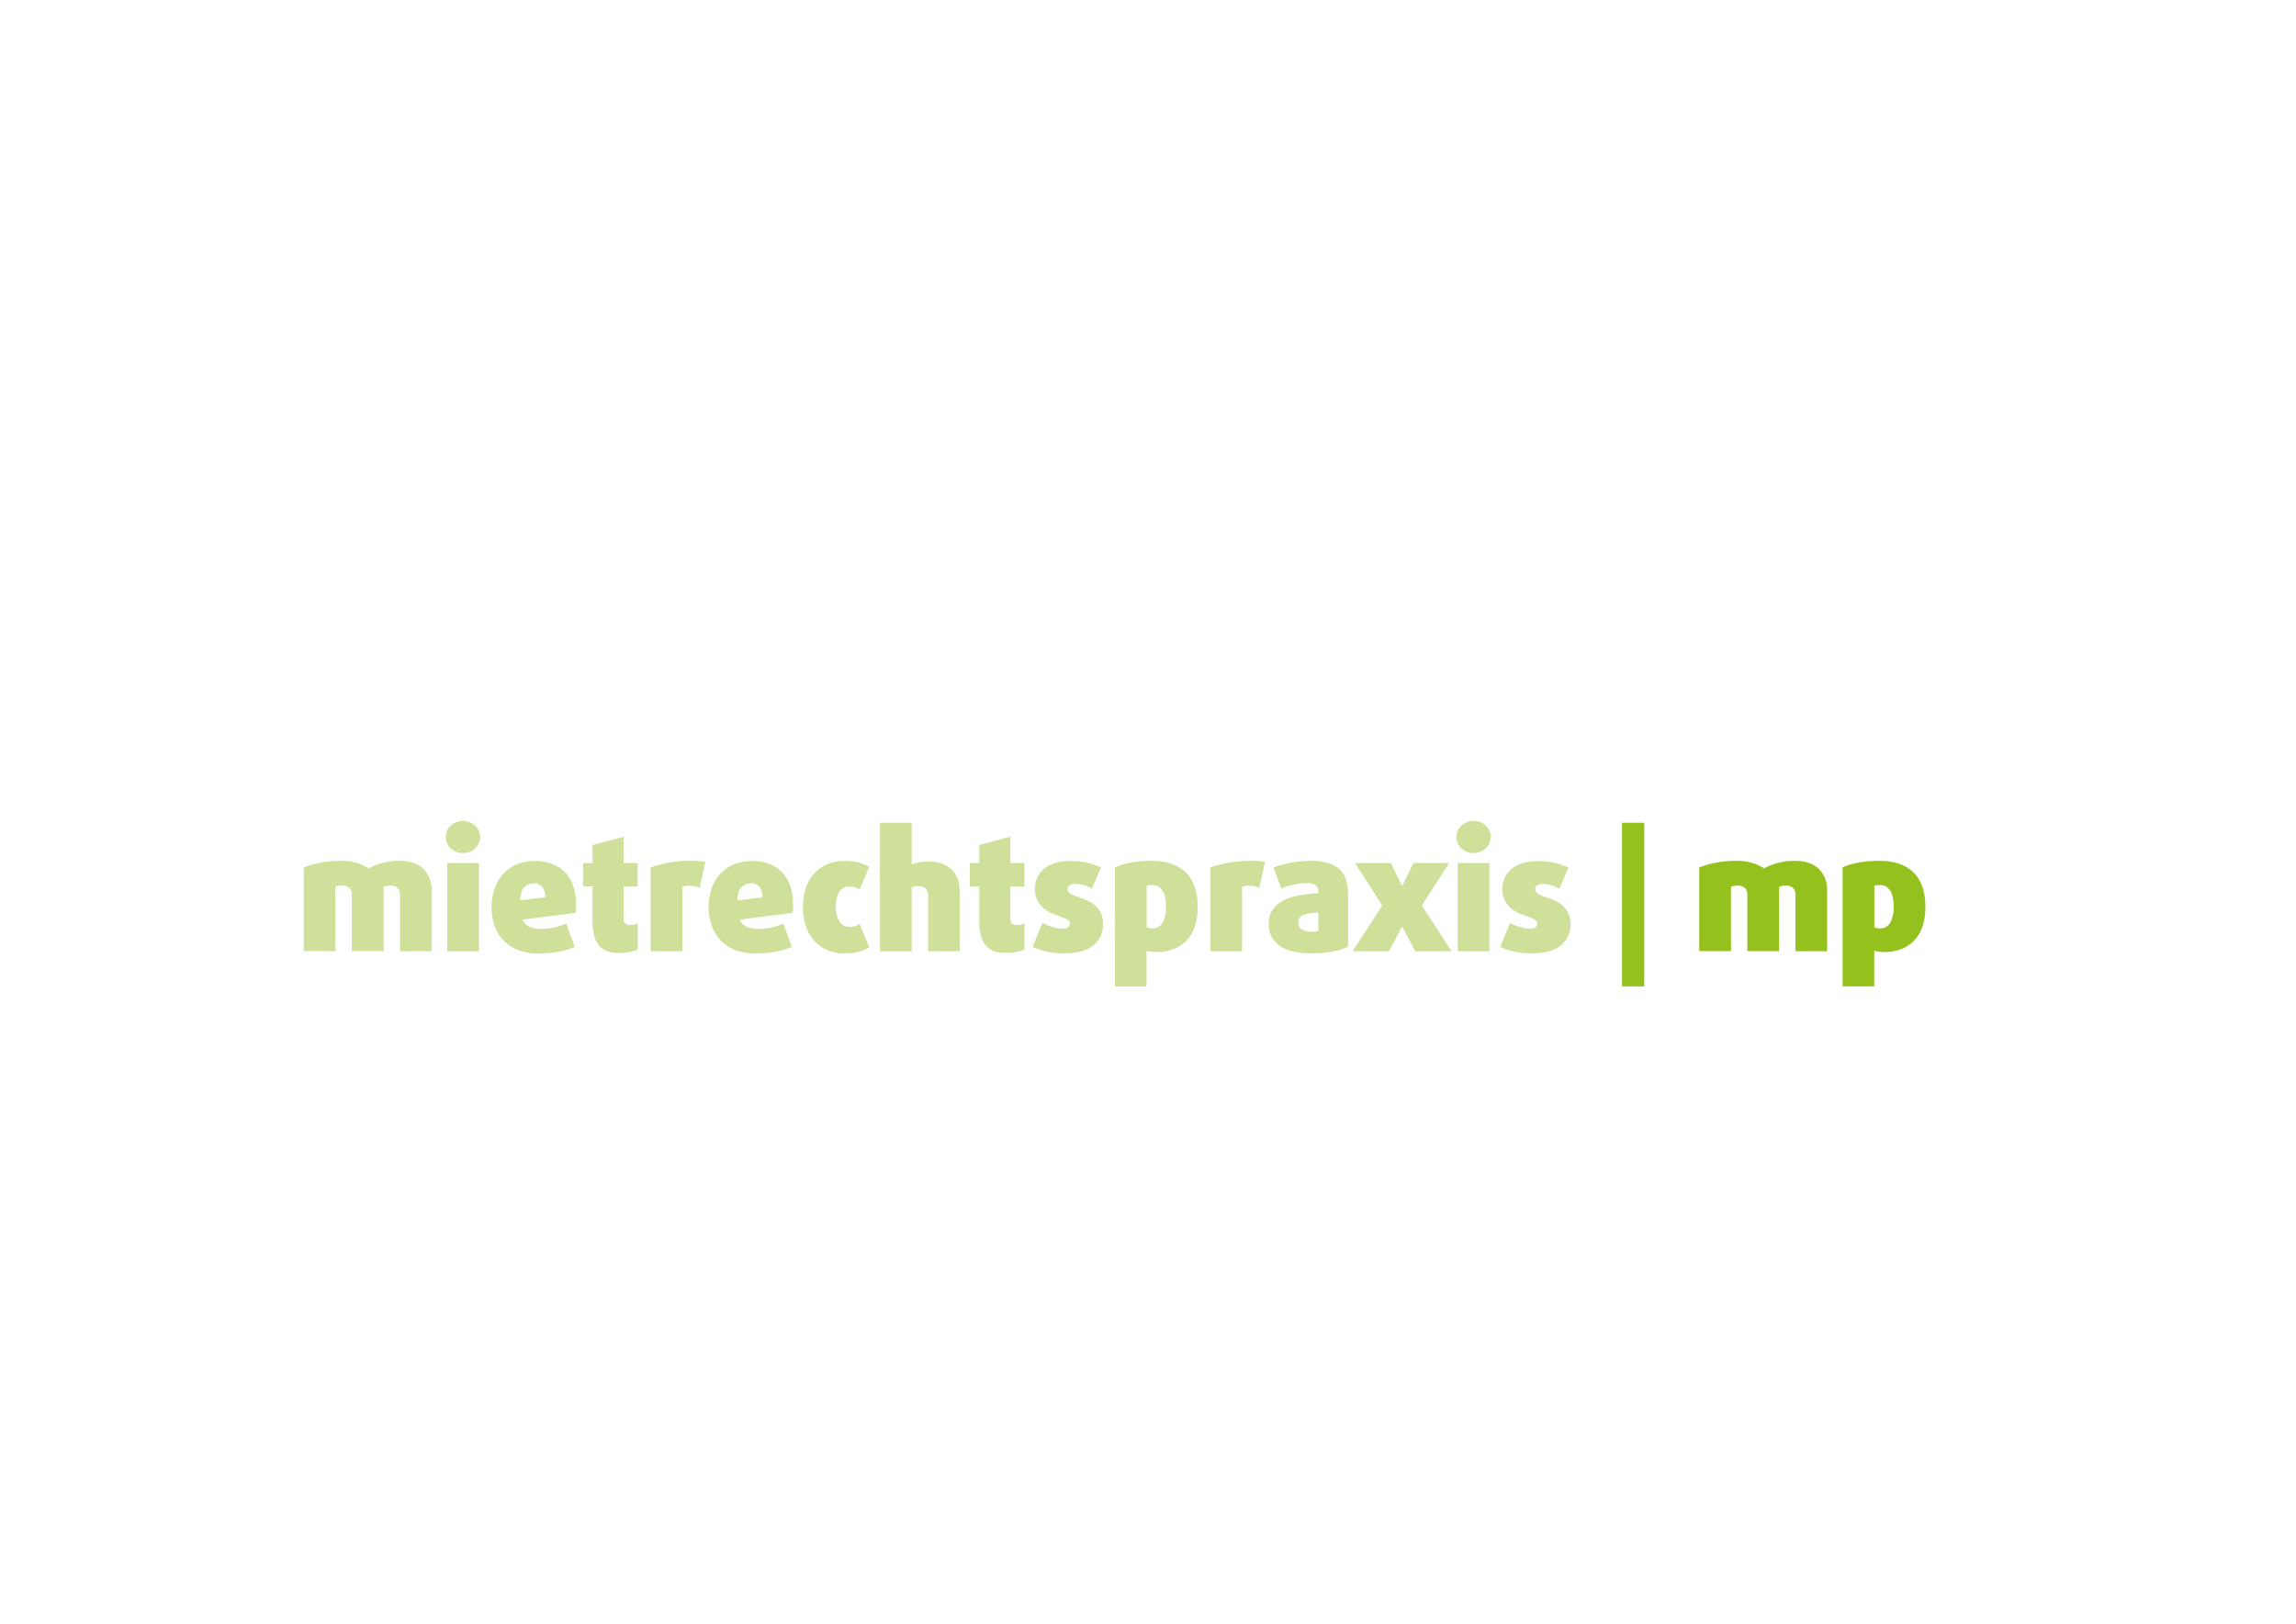 <svg id="Ebene_1" data-name="Ebene 1" xmlns="http://www.w3.org/2000/svg" viewBox="0 0 841.89 595.28"><defs><style>.cls-1{fill:#cfe09b;}.cls-2{fill:#95c11f;}</style></defs><path class="cls-1" d="M146.67,348.74V328a3.28,3.28,0,0,0-.87-2.43,3.64,3.64,0,0,0-2.67-.87,5.92,5.92,0,0,0-2.46.42v23.58H129V328a3.28,3.28,0,0,0-.87-2.43,3.64,3.64,0,0,0-2.67-.87,5.92,5.92,0,0,0-2.46.42v23.58H111.39V318a37.79,37.79,0,0,1,6-1.71,36.09,36.09,0,0,1,7.26-.69,20.11,20.11,0,0,1,6.54.87,19,19,0,0,1,4,1.89,20,20,0,0,1,4.53-1.86,23,23,0,0,1,6.69-.9q5.76,0,8.82,2.94a10.7,10.7,0,0,1,3.06,8.1v22.08Z"/><path class="cls-1" d="M176.07,306.86a5.28,5.28,0,0,1-.51,2.28,6.39,6.39,0,0,1-1.35,1.89,6,6,0,0,1-2,1.26,6.95,6.95,0,0,1-4.92,0,6.33,6.33,0,0,1-2-1.26,5.75,5.75,0,0,1-1.35-1.89,5.65,5.65,0,0,1,0-4.56,5.75,5.75,0,0,1,1.35-1.89,6.33,6.33,0,0,1,2-1.26,6.95,6.95,0,0,1,4.92,0,6,6,0,0,1,2,1.26,6.39,6.39,0,0,1,1.35,1.89A5.28,5.28,0,0,1,176.07,306.86ZM164,348.74V316.4h11.64v32.34Z"/><path class="cls-1" d="M211.17,333a11.87,11.87,0,0,1-.12,1.68l-19.44,2.46a4.56,4.56,0,0,0,2.49,2.58,10.2,10.2,0,0,0,4.29.84,22.48,22.48,0,0,0,4.89-.54,20.94,20.94,0,0,0,4.35-1.44l3.12,8.58a25.2,25.2,0,0,1-5.91,1.74,40.69,40.69,0,0,1-7.41.66,19.9,19.9,0,0,1-7.68-1.35,14.76,14.76,0,0,1-5.34-3.66,15.19,15.19,0,0,1-3.15-5.4,20.28,20.28,0,0,1-1-6.57,20.52,20.52,0,0,1,1.08-6.81,15.42,15.42,0,0,1,3.12-5.34,14.08,14.08,0,0,1,5-3.51,17.14,17.14,0,0,1,6.75-1.26,17,17,0,0,1,6.54,1.17,12.86,12.86,0,0,1,4.71,3.27,13.57,13.57,0,0,1,2.82,5,20.2,20.2,0,0,1,.93,6.24Zm-11.22-4a6,6,0,0,0-1.08-3.81,3.63,3.63,0,0,0-3-1.35,5.06,5.06,0,0,0-3.54,1.38q-1.5,1.38-1.56,4.86Z"/><path class="cls-1" d="M233.85,348.08A12.19,12.19,0,0,1,231,349a18.66,18.66,0,0,1-3.84.39q-5.46,0-7.68-2.94t-2.22-8.76V325h-3.48V316.4h3.48v-6.6l11.4-3.06v9.66h5.16V325h-5.16V336.8a2.13,2.13,0,0,0,.69,1.86,3.26,3.26,0,0,0,1.89.48,5.69,5.69,0,0,0,1.38-.18,5.92,5.92,0,0,0,1.2-.42Z"/><path class="cls-1" d="M256.53,325.52a5.29,5.29,0,0,0-1.8-.6,12.77,12.77,0,0,0-2.1-.18,6.9,6.9,0,0,0-2.4.36v23.64H238.59V318a44.19,44.19,0,0,1,6.54-1.71,45,45,0,0,1,8.28-.69q1.62,0,3,.12a21.47,21.47,0,0,1,2.25.3Z"/><path class="cls-1" d="M290.79,333a11.87,11.87,0,0,1-.12,1.68l-19.44,2.46a4.56,4.56,0,0,0,2.49,2.58,10.2,10.2,0,0,0,4.29.84,22.48,22.48,0,0,0,4.89-.54,20.94,20.94,0,0,0,4.35-1.44l3.12,8.58a25.2,25.2,0,0,1-5.91,1.74,40.69,40.69,0,0,1-7.41.66,19.9,19.9,0,0,1-7.68-1.35,14.76,14.76,0,0,1-5.34-3.66,15.19,15.19,0,0,1-3.15-5.4,20.28,20.28,0,0,1-1.05-6.57,20.52,20.52,0,0,1,1.08-6.81,15.42,15.42,0,0,1,3.12-5.34,14.08,14.08,0,0,1,5-3.51,17.14,17.14,0,0,1,6.75-1.26,17,17,0,0,1,6.54,1.17,12.86,12.86,0,0,1,4.71,3.27,13.57,13.57,0,0,1,2.82,5,20.2,20.2,0,0,1,.93,6.24Zm-11.22-4a6,6,0,0,0-1.08-3.81,3.63,3.63,0,0,0-3-1.35,5.06,5.06,0,0,0-3.54,1.38q-1.5,1.38-1.56,4.86Z"/><path class="cls-1" d="M318.75,347.3a15,15,0,0,1-4.23,1.71,22.2,22.2,0,0,1-5,.51,15.76,15.76,0,0,1-5.85-1.08,13.42,13.42,0,0,1-4.8-3.24,15.52,15.52,0,0,1-3.27-5.34,22.93,22.93,0,0,1,0-14.64,15.2,15.2,0,0,1,3.27-5.31,13.6,13.6,0,0,1,4.8-3.21,15.76,15.76,0,0,1,5.85-1.08,22.2,22.2,0,0,1,5,.51,15,15,0,0,1,4.23,1.71l-3.54,8.28a6.31,6.31,0,0,0-3.78-1.08,4.06,4.06,0,0,0-3.75,2.1,10.31,10.31,0,0,0-1.23,5.28,9.75,9.75,0,0,0,1.32,5.28,4.11,4.11,0,0,0,3.66,2.1,6.31,6.31,0,0,0,3.78-1.08Z"/><path class="cls-1" d="M340.29,348.74V328.28q0-3.42-3.54-3.42a6,6,0,0,0-2.46.48v23.4H322.65v-47.1h11.64v15.3a17.48,17.48,0,0,1,2.73-.78,15.12,15.12,0,0,1,3-.3q5.88,0,8.88,2.85t3,8.31v21.72Z"/><path class="cls-1" d="M375.63,348.08a12.19,12.19,0,0,1-2.82.87,18.66,18.66,0,0,1-3.84.39q-5.46,0-7.68-2.94t-2.22-8.76V325h-3.48V316.4h3.48v-6.6l11.4-3.06v9.66h5.16V325h-5.16V336.8a2.13,2.13,0,0,0,.69,1.86,3.26,3.26,0,0,0,1.89.48,5.69,5.69,0,0,0,1.38-.18,5.92,5.92,0,0,0,1.2-.42Z"/><path class="cls-1" d="M404.43,338.72a9.71,9.71,0,0,1-3.51,7.89q-3.51,2.91-10.89,2.91a28.67,28.67,0,0,1-6-.6,25.31,25.31,0,0,1-5.37-1.8l3.6-8.76a17.6,17.6,0,0,0,3.72,1.5,13.75,13.75,0,0,0,3.72.6,3.12,3.12,0,0,0,1.89-.51,1.55,1.55,0,0,0,.69-1.29,1.71,1.71,0,0,0-.93-1.56,13.42,13.42,0,0,0-2.31-1q-1.38-.48-3-1.14a12.87,12.87,0,0,1-3.09-1.77,9.43,9.43,0,0,1-2.43-2.85,8.63,8.63,0,0,1-1-4.32,9.22,9.22,0,0,1,3.45-7.62q3.45-2.76,9.69-2.76a27.47,27.47,0,0,1,5.79.6,22.91,22.91,0,0,1,5.25,1.8l-3.36,7.74a14.8,14.8,0,0,0-2.94-1.26,10.56,10.56,0,0,0-3.12-.48,3.64,3.64,0,0,0-2.07.51,1.56,1.56,0,0,0-.75,1.35,1.64,1.64,0,0,0,.39,1.11,4.29,4.29,0,0,0,1,.81,5.49,5.49,0,0,0,1.2.57l1.11.39q1.38.48,3,1.14a12.32,12.32,0,0,1,3.06,1.77,9.12,9.12,0,0,1,2.34,2.79A8.72,8.72,0,0,1,404.43,338.72Z"/><path class="cls-1" d="M439.17,332.6a22.5,22.5,0,0,1-1,6.81,13.82,13.82,0,0,1-2.88,5.16,12.87,12.87,0,0,1-4.8,3.3,17.6,17.6,0,0,1-6.66,1.17,11.69,11.69,0,0,1-1.8-.15,15.2,15.2,0,0,1-1.62-.33v13.08H408.81V318a23.49,23.49,0,0,1,5.58-1.71,40.27,40.27,0,0,1,7.8-.69q8.34,0,12.66,4.29T439.17,332.6Zm-11.64,0q0-4.14-1.29-6.12a4.26,4.26,0,0,0-3.81-2,10.33,10.33,0,0,0-1.14.06,3.34,3.34,0,0,0-.84.18V340a5.56,5.56,0,0,0,.87.24,6,6,0,0,0,1.23.12,4.07,4.07,0,0,0,3.72-2.1A10.91,10.91,0,0,0,427.53,332.6Z"/><path class="cls-1" d="M461.73,325.52a5.29,5.29,0,0,0-1.8-.6,12.77,12.77,0,0,0-2.1-.18,6.9,6.9,0,0,0-2.4.36v23.64H443.79V318a44.19,44.19,0,0,1,6.54-1.71,45,45,0,0,1,8.28-.69q1.62,0,3,.12a21.47,21.47,0,0,1,2.25.3Z"/><path class="cls-1" d="M494.31,347.12a22.82,22.82,0,0,1-5.46,1.68,38.55,38.55,0,0,1-7.68.72q-8,0-12-2.79a9.4,9.4,0,0,1-3.93-8.19,8.6,8.6,0,0,1,1.47-5.16,10.76,10.76,0,0,1,4-3.3,20.51,20.51,0,0,1,5.76-1.83,65.25,65.25,0,0,1,6.93-.81v-.84a2.43,2.43,0,0,0-1-2.07,5.53,5.53,0,0,0-3.24-.75,21.58,21.58,0,0,0-4.95.6,33.75,33.75,0,0,0-4.41,1.32L467,318a45.1,45.1,0,0,1,5.88-1.62,36.22,36.22,0,0,1,7.68-.78q7.08,0,10.41,2.91t3.33,9.57Zm-10.92-12.54a17.62,17.62,0,0,0-5.43.84,2.76,2.76,0,0,0-1.89,2.82,2.72,2.72,0,0,0,1.32,2.49,6.46,6.46,0,0,0,3.42.81q.78,0,1.5-.06a5,5,0,0,0,1.08-.18Z"/><path class="cls-1" d="M518.91,348.74l-4.74-9h-.12l-4.74,9H495.93L506.85,332l-10-15.6H510l4.08,8.34h.12l4.08-8.34h13.08l-10,15.6,10.92,16.74Z"/><path class="cls-1" d="M546.63,306.86a5.28,5.28,0,0,1-.51,2.28,6.39,6.39,0,0,1-1.35,1.89,6,6,0,0,1-2,1.26,6.95,6.95,0,0,1-4.92,0,6.33,6.33,0,0,1-2-1.26,5.75,5.75,0,0,1-1.35-1.89,5.66,5.66,0,0,1,0-4.56,5.75,5.75,0,0,1,1.35-1.89,6.33,6.33,0,0,1,2-1.26,6.95,6.95,0,0,1,4.92,0,6,6,0,0,1,2,1.26,6.39,6.39,0,0,1,1.35,1.89A5.28,5.28,0,0,1,546.63,306.86Zm-12.12,41.88V316.4h11.64v32.34Z"/><path class="cls-1" d="M575.85,338.72a9.71,9.71,0,0,1-3.51,7.89q-3.51,2.91-10.89,2.91a28.67,28.67,0,0,1-6-.6,25.31,25.31,0,0,1-5.37-1.8l3.6-8.76a17.6,17.6,0,0,0,3.72,1.5,13.75,13.75,0,0,0,3.72.6A3.12,3.12,0,0,0,563,340a1.55,1.55,0,0,0,.69-1.29,1.71,1.71,0,0,0-.93-1.56,13.42,13.42,0,0,0-2.31-1q-1.38-.48-3-1.14a12.87,12.87,0,0,1-3.09-1.77,9.43,9.43,0,0,1-2.43-2.85,8.63,8.63,0,0,1-1-4.32,9.22,9.22,0,0,1,3.45-7.62q3.45-2.76,9.69-2.76a27.47,27.47,0,0,1,5.79.6,22.91,22.91,0,0,1,5.25,1.8l-3.36,7.74a14.8,14.8,0,0,0-2.94-1.26,10.56,10.56,0,0,0-3.12-.48,3.64,3.64,0,0,0-2.07.51,1.56,1.56,0,0,0-.75,1.35,1.64,1.64,0,0,0,.39,1.11,4.29,4.29,0,0,0,1,.81,5.49,5.49,0,0,0,1.2.57l1.11.39q1.38.48,3,1.14a12.32,12.32,0,0,1,3.06,1.77,9.12,9.12,0,0,1,2.34,2.79A8.72,8.72,0,0,1,575.85,338.72Z"/><path class="cls-2" d="M594.75,361.64v-60h8.16v60Z"/><path class="cls-2" d="M658.35,348.74V328a3.28,3.28,0,0,0-.87-2.43,3.64,3.64,0,0,0-2.67-.87,5.92,5.92,0,0,0-2.46.42v23.58H640.71V328a3.28,3.28,0,0,0-.87-2.43,3.64,3.64,0,0,0-2.67-.87,5.92,5.92,0,0,0-2.46.42v23.58H623.07V318a37.79,37.79,0,0,1,6-1.71,36.09,36.09,0,0,1,7.26-.69,20.11,20.11,0,0,1,6.54.87,19,19,0,0,1,4,1.89,20,20,0,0,1,4.53-1.86,23,23,0,0,1,6.69-.9q5.76,0,8.82,2.94a10.7,10.7,0,0,1,3.06,8.1v22.08Z"/><path class="cls-2" d="M706,332.6a22.5,22.5,0,0,1-1,6.81,13.82,13.82,0,0,1-2.88,5.16,12.87,12.87,0,0,1-4.8,3.3,17.6,17.6,0,0,1-6.66,1.17,11.69,11.69,0,0,1-1.8-.15,15.2,15.2,0,0,1-1.62-.33v13.08H675.63V318a23.49,23.49,0,0,1,5.58-1.71,40.27,40.27,0,0,1,7.8-.69q8.34,0,12.66,4.29T706,332.6Zm-11.64,0q0-4.14-1.29-6.12a4.26,4.26,0,0,0-3.81-2,10.33,10.33,0,0,0-1.14.06,3.34,3.34,0,0,0-.84.18V340a5.56,5.56,0,0,0,.87.24,6,6,0,0,0,1.23.12,4.07,4.07,0,0,0,3.72-2.1A10.91,10.91,0,0,0,694.35,332.6Z"/></svg>